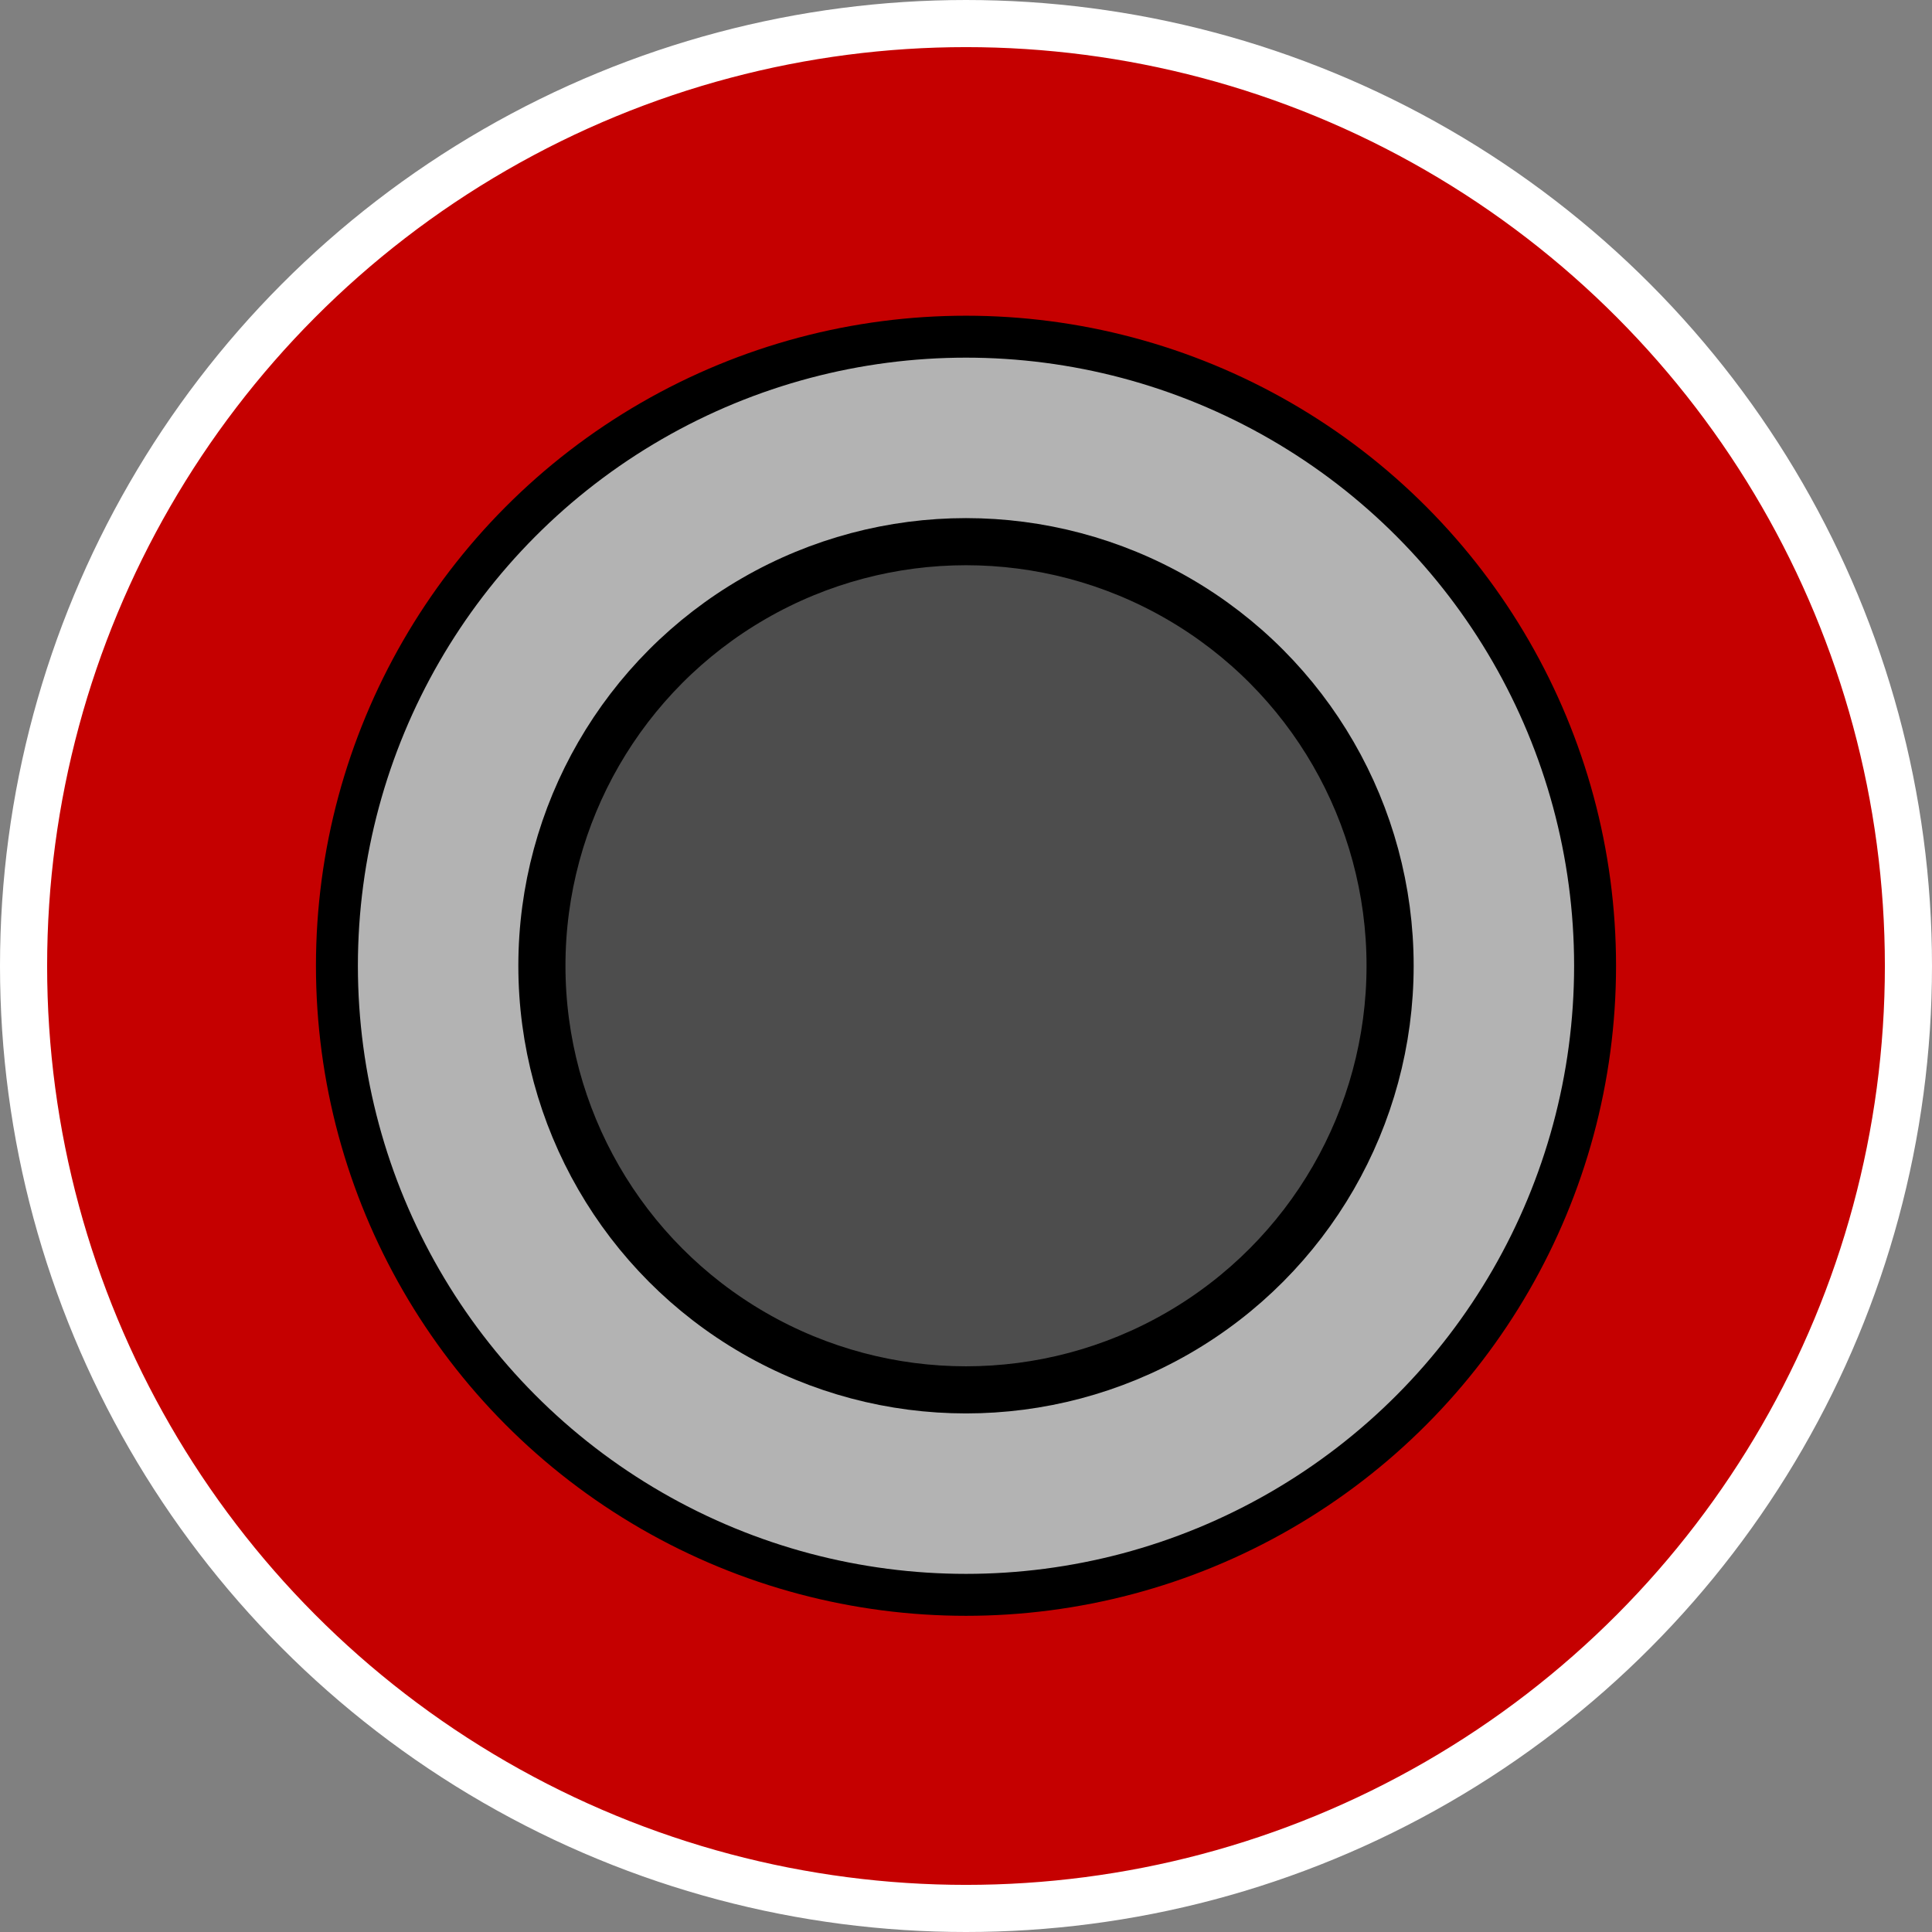 <?xml version="1.0" encoding="UTF-8" standalone="no"?>
<!-- Created with Inkscape (http://www.inkscape.org/) -->

<svg
   width="8.2mm"
   height="8.2mm"
   viewBox="0 0 8.2 8.2"
   version="1.1"
   id="svg826"
   inkscape:version="1.1 (c4e8f9e, 2021-05-24)"
   sodipodi:docname="JackRed.svg"
   xmlns:inkscape="http://www.inkscape.org/namespaces/inkscape"
   xmlns:sodipodi="http://sodipodi.sourceforge.net/DTD/sodipodi-0.dtd"
   xmlns="http://www.w3.org/2000/svg"
   xmlns:svg="http://www.w3.org/2000/svg"
   xmlns:rdf="http://www.w3.org/1999/02/22-rdf-syntax-ns#"
   xmlns:cc="http://creativecommons.org/ns#"
   xmlns:dc="http://purl.org/dc/elements/1.1/">
  <rect x="0" y="0" width="8.2" height="8.2" fill="#808080" stroke="none"/>
  <defs
     id="defs820" />
  <sodipodi:namedview
     id="base"
     pagecolor="#ffffff"
     bordercolor="#666666"
     borderopacity="1.0"
     inkscape:pageopacity="0.0"
     inkscape:pageshadow="2"
     inkscape:zoom="15.999999"
     inkscape:cx="15.156251"
     inkscape:cy="17.187501"
     inkscape:document-units="mm"
     inkscape:current-layer="layer1"
     showgrid="true"
     inkscape:snap-tangential="true"
     inkscape:snap-path-clip="false"
     gridtolerance="10"
     inkscape:snap-others="false"
     inkscape:snap-intersection-paths="true"
     inkscape:window-width="1293"
     inkscape:window-height="847"
     inkscape:window-x="1703"
     inkscape:window-y="162"
     inkscape:window-maximized="0"
     inkscape:pagecheckerboard="0">
    <inkscape:grid
       type="xygrid"
       id="grid5078"
       units="mm"
       spacingx="0.2"
       spacingy="0.2"
       snapvisiblegridlinesonly="false" />
  </sodipodi:namedview>
  <g
     inkscape:label="Layer 1"
     inkscape:groupmode="layer"
     id="layer1"
     transform="translate(0,-288.8)">
    <circle
       r="4"
       cy="292.9"
       cx="4.1"
       id="circle4156"
       style="opacity:1;fill:#c50000;fill-opacity:1;stroke:none;stroke-width:0.2;stroke-linecap:square;stroke-linejoin:round;stroke-miterlimit:4;stroke-dasharray:none;stroke-dashoffset:0;stroke-opacity:1;paint-order:markers fill stroke" />
    <circle
       r="2.67"
       cy="292.899"
       cx="4.1"
       id="circle4158"
       style="opacity:1;fill:#b3b3b3;fill-opacity:1;stroke:#000000;stroke-width:0.178;stroke-linecap:square;stroke-linejoin:round;stroke-miterlimit:4;stroke-dasharray:none;stroke-dashoffset:0;stroke-opacity:1;paint-order:markers fill stroke" />
    <circle
       r="1.8"
       cy="292.899"
       cx="4.1"
       id="circle4160"
       style="opacity:1;fill:#4d4d4d;fill-opacity:1;stroke:#000000;stroke-width:0.2;stroke-linecap:square;stroke-linejoin:round;stroke-miterlimit:4;stroke-dasharray:none;stroke-dashoffset:0;stroke-opacity:1;paint-order:markers fill stroke" />
    <circle
       r="4"
       cy="292.9"
       cx="4.1"
       id="circle4162"
       style="opacity:1;fill:none;fill-opacity:1;stroke:#ffffff;stroke-width:0.2;stroke-linecap:square;stroke-linejoin:round;stroke-miterlimit:4;stroke-dasharray:none;stroke-dashoffset:0;stroke-opacity:1;paint-order:markers fill stroke" />
  </g>
</svg>
